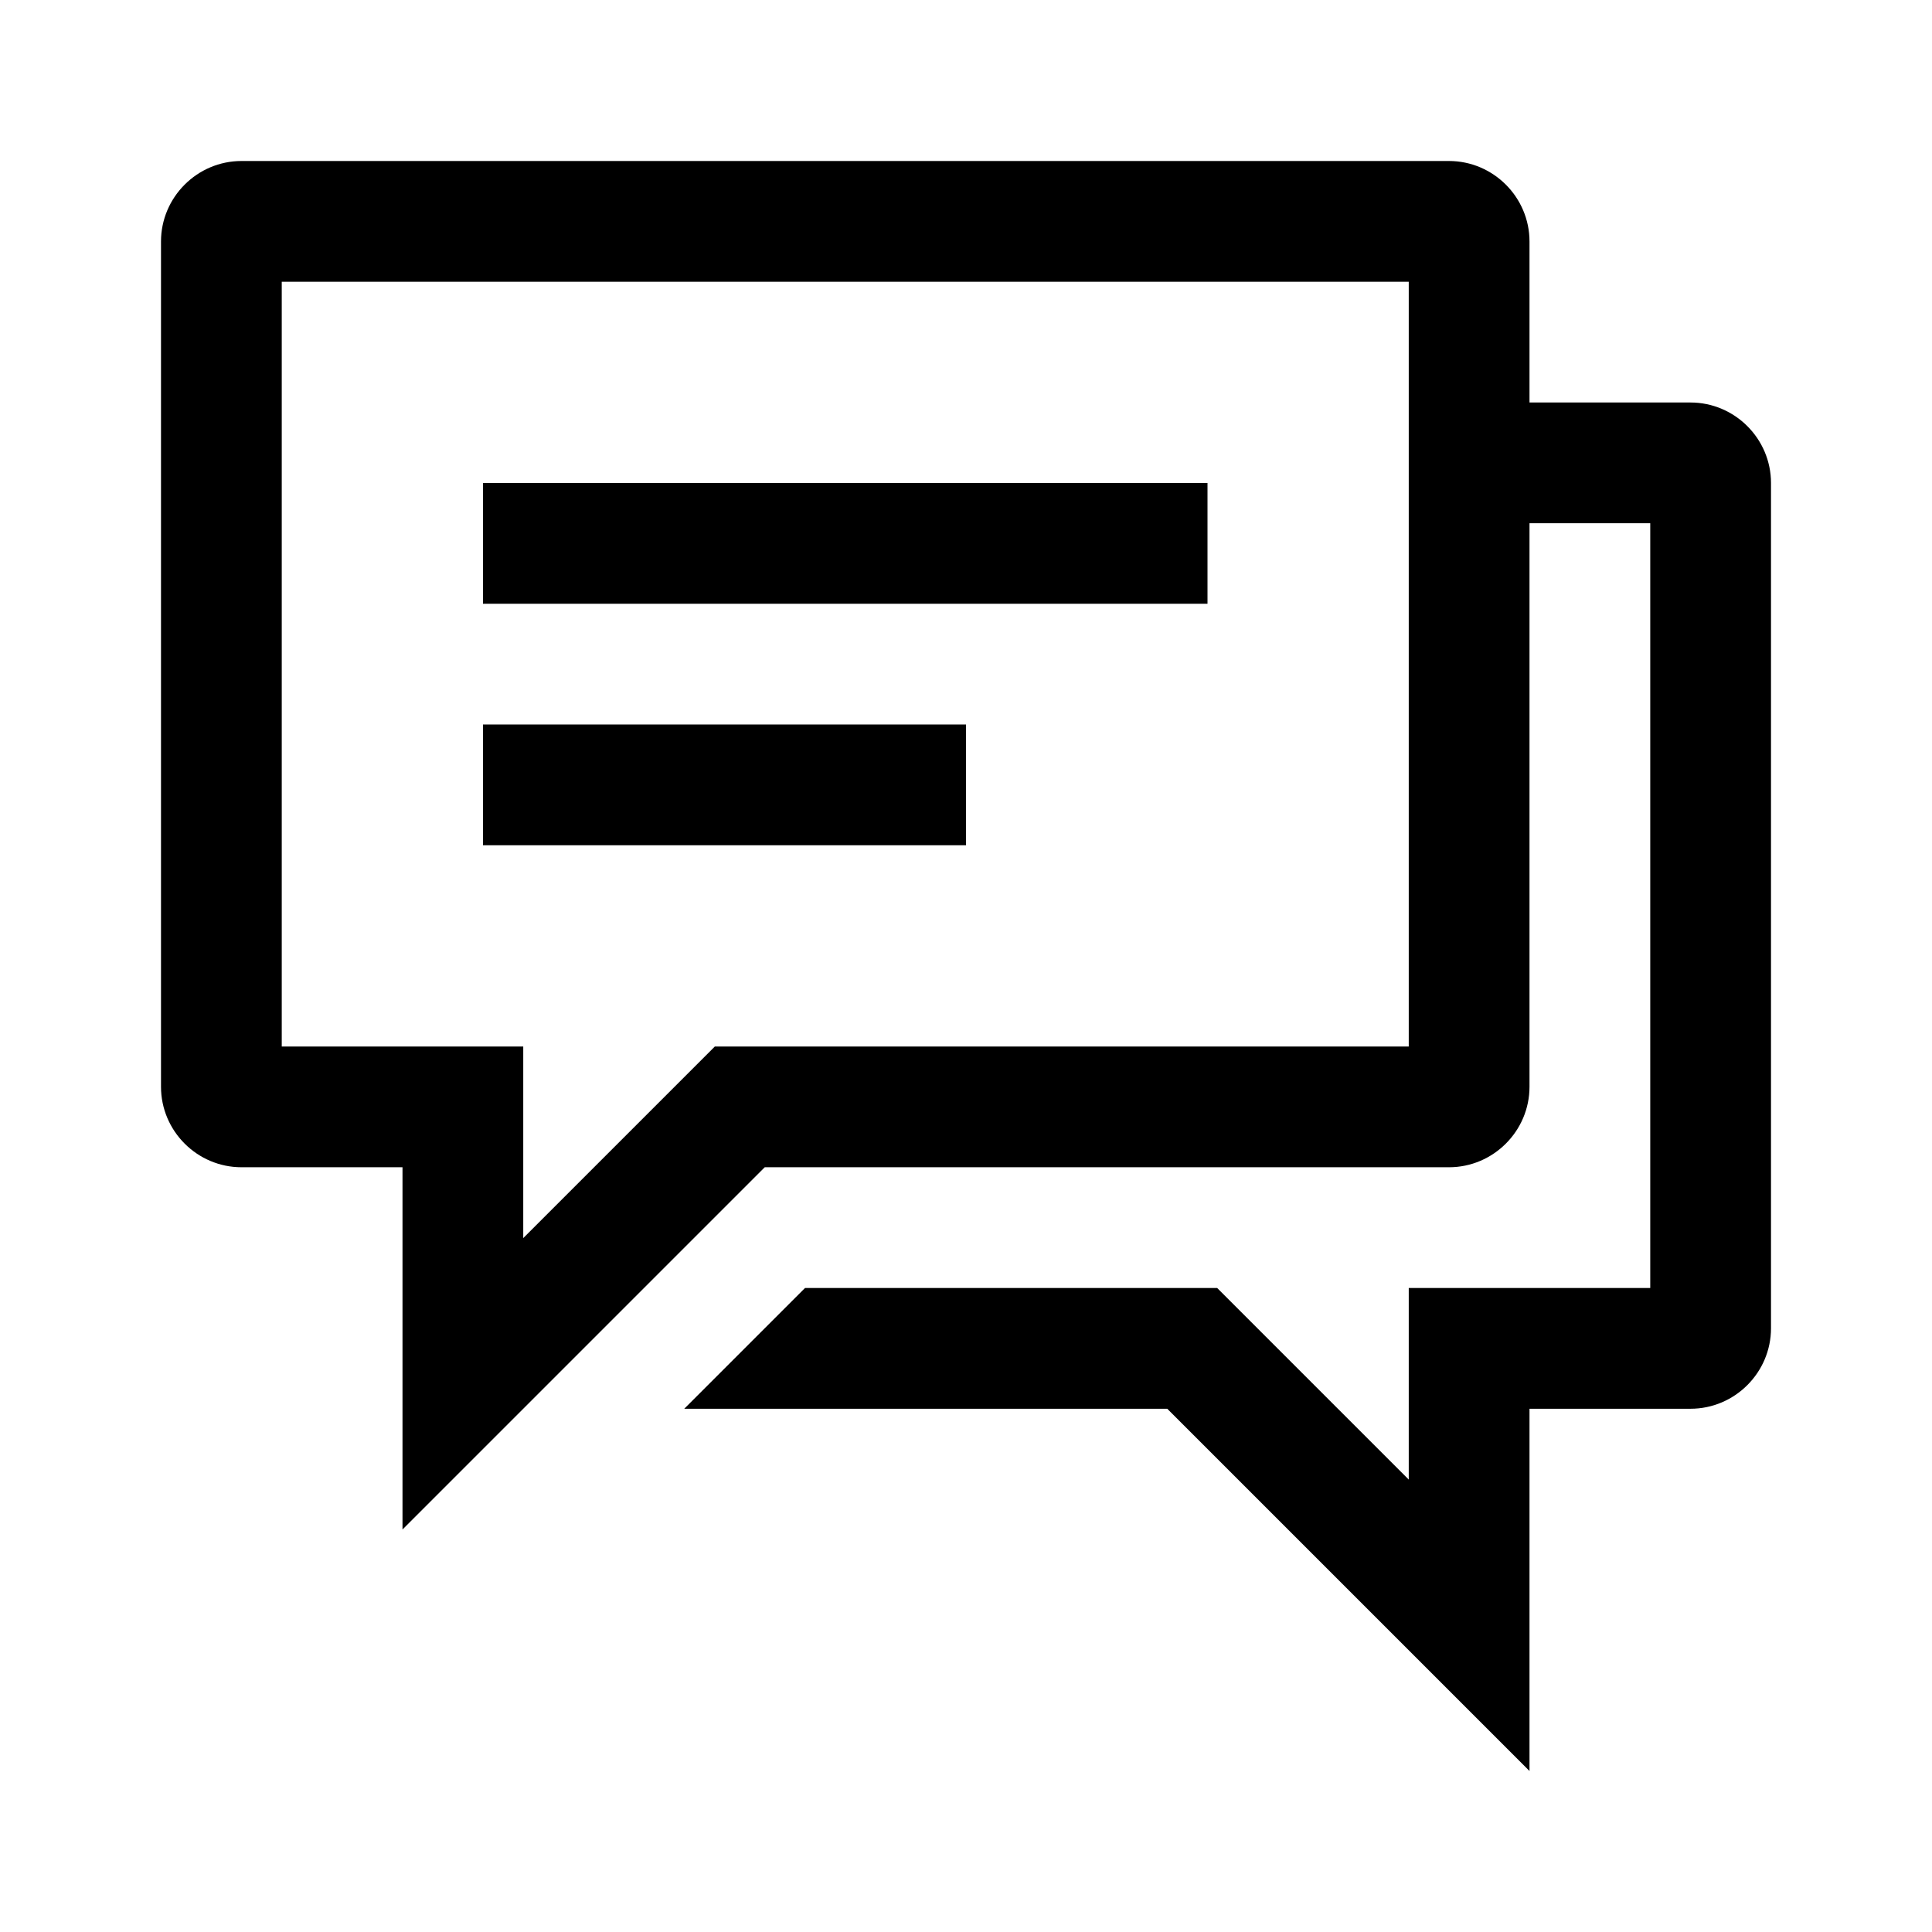 <svg width="24" height="24" viewBox="0 0 24 24" fill="none" xmlns="http://www.w3.org/2000/svg">
<g clip-path="url(#clip0_4711_23554)">
<path d="M21 5H19V3C19 2.45 18.55 2 18 2H3C2.45 2 2 2.45 2 3V13.5C2 14.05 2.45 14.5 3 14.5H5V19L9.5 14.5H18C18.55 14.5 19 14.05 19 13.5V6.5H20.5V16H17.5V18.38L15.12 16H10L8.5 17.5H14.5L19 22V17.5H21C21.55 17.5 22 17.05 22 16.5V6C22 5.45 21.55 5 21 5ZM17.5 13H8.88L8.44 13.44L6.5 15.38V13H3.5V3.5H17.5V13Z" fill="black"/>
<path d="M15 6H6V7.5H15V6Z" fill="black"/>
<path d="M12 9H6V10.5H12V9Z" fill="black"/>
</g>
<defs>
<clipPath id="clip0_4711_23554">
<rect width="24" height="24" fill="white"/>
</clipPath>
</defs>
</svg>
